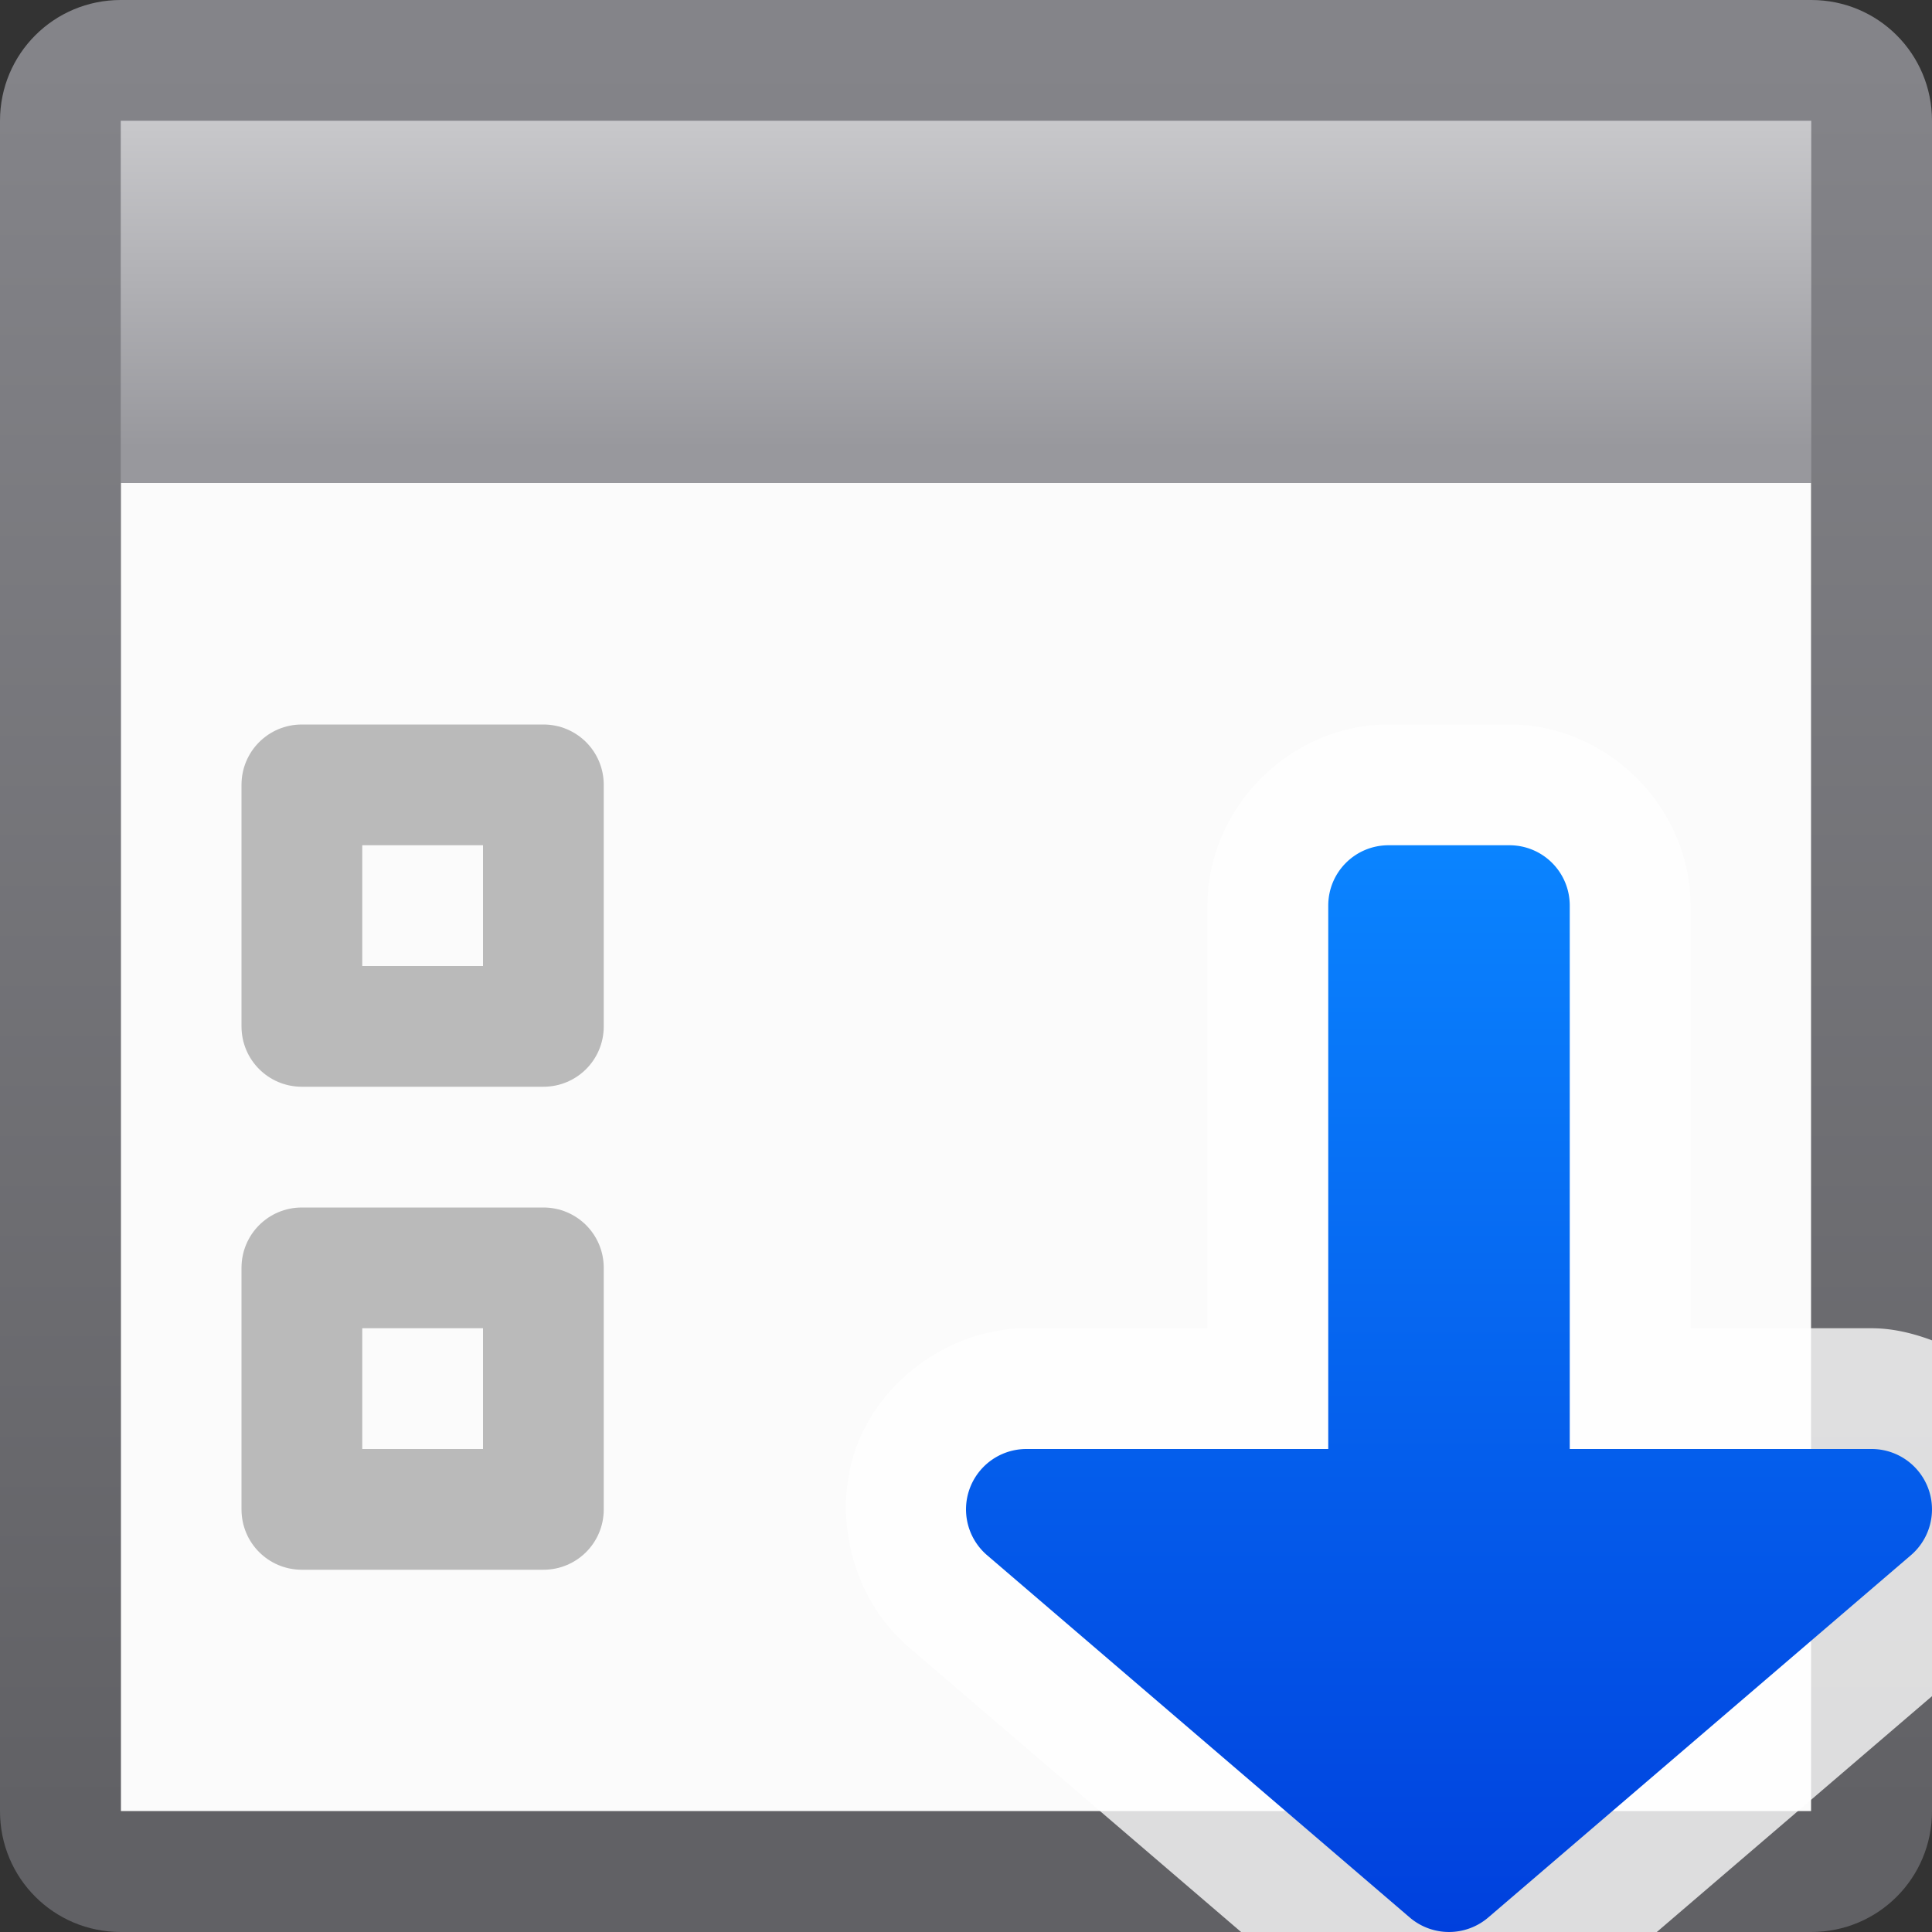 <svg viewBox="0 0 16 16" xmlns="http://www.w3.org/2000/svg" xmlns:xlink="http://www.w3.org/1999/xlink"><rect x="0" y="0" width="16" height="16" fill="#333333" stroke="none"/><linearGradient id="a" gradientUnits="userSpaceOnUse" x1="9" x2="9" y1=".5" y2="15"><stop offset="0" stop-color="#848489"/><stop offset="1" stop-color="#616165"/></linearGradient><linearGradient id="b" gradientTransform="matrix(.583 0 0 .678 -.75 -1.034)" gradientUnits="userSpaceOnUse" x1="13" x2="13" y1="3" y2="7"><stop offset="0" stop-color="#c8c8cb"/><stop offset="1" stop-color="#98989d"/></linearGradient><linearGradient id="c" gradientUnits="userSpaceOnUse" x1="12" x2="12" y1="16" y2="7"><stop offset="0" stop-color="#0040dd"/><stop offset="1" stop-color="#0a84ff"/></linearGradient><linearGradient id="d" gradientUnits="userSpaceOnUse" x1="61" x2="61" y1="29" y2="18"><stop offset="0" stop-color="#e9e9e9"/><stop offset=".286" stop-color="#f2f2f2"/><stop offset="1" stop-color="#fbfbfb"/></linearGradient>





     /&amp;amp;amp;amp;gt;
 <path d="m1 4h14v11h-14z" fill="url(#d)"/><path d="m1 0c-.554 0-1 .446-1 1v14c0 .554.446 1 1 1h14c.554 0 1-.446 1-1v-14c0-.554-.446-1-1-1zm0 4h14v11h-14z" fill="url(#a)"/><g fill="#bababa"><path d="m2.5 6c-.277 0-.5.223-.5.5v2c0 .277.223.5.5.5h2c.277 0 .5-.223.5-.5v-2c0-.277-.223-.5-.5-.5zm.5 1h1v1h-1z"/><path d="m2.5 10c-.277 0-.5.223-.5.5v2c0 .277.223.5.5.5h2c.277 0 .5-.223.5-.5v-2c0-.277-.223-.5-.5-.5zm.5 1h1v1h-1z"/></g><path d="m1 1h14v3h-14z" fill="url(#b)" stroke-width=".629"/><path d="m11.5 6c-.814 0-1.5.686-1.5 1.5v3.5h-1.5c-.608 0-1.195.409-1.406.979s-.033 1.262.428 1.658a1 1 0 0 0 .002.002l2.754 2.361h3.443l2.279-1.953v-2.947c-.161-.06-.328-.1-.5-.1h-1.5v-3.5c0-.814-.686-1.5-1.5-1.5z" fill="#fff" fill-opacity=".784"/><path d="m11.5 7c-.277 0-.5.223-.5.5v4.5h-2.5a.5.5 0 0 0 -.326.879l3.5 3a.5.5 0 0 0 .652 0l3.5-3a.5.5 0 0 0 -.326-.879h-2.5v-4.5c0-.277-.223-.5-.5-.5z" fill="url(#c)"/></svg>